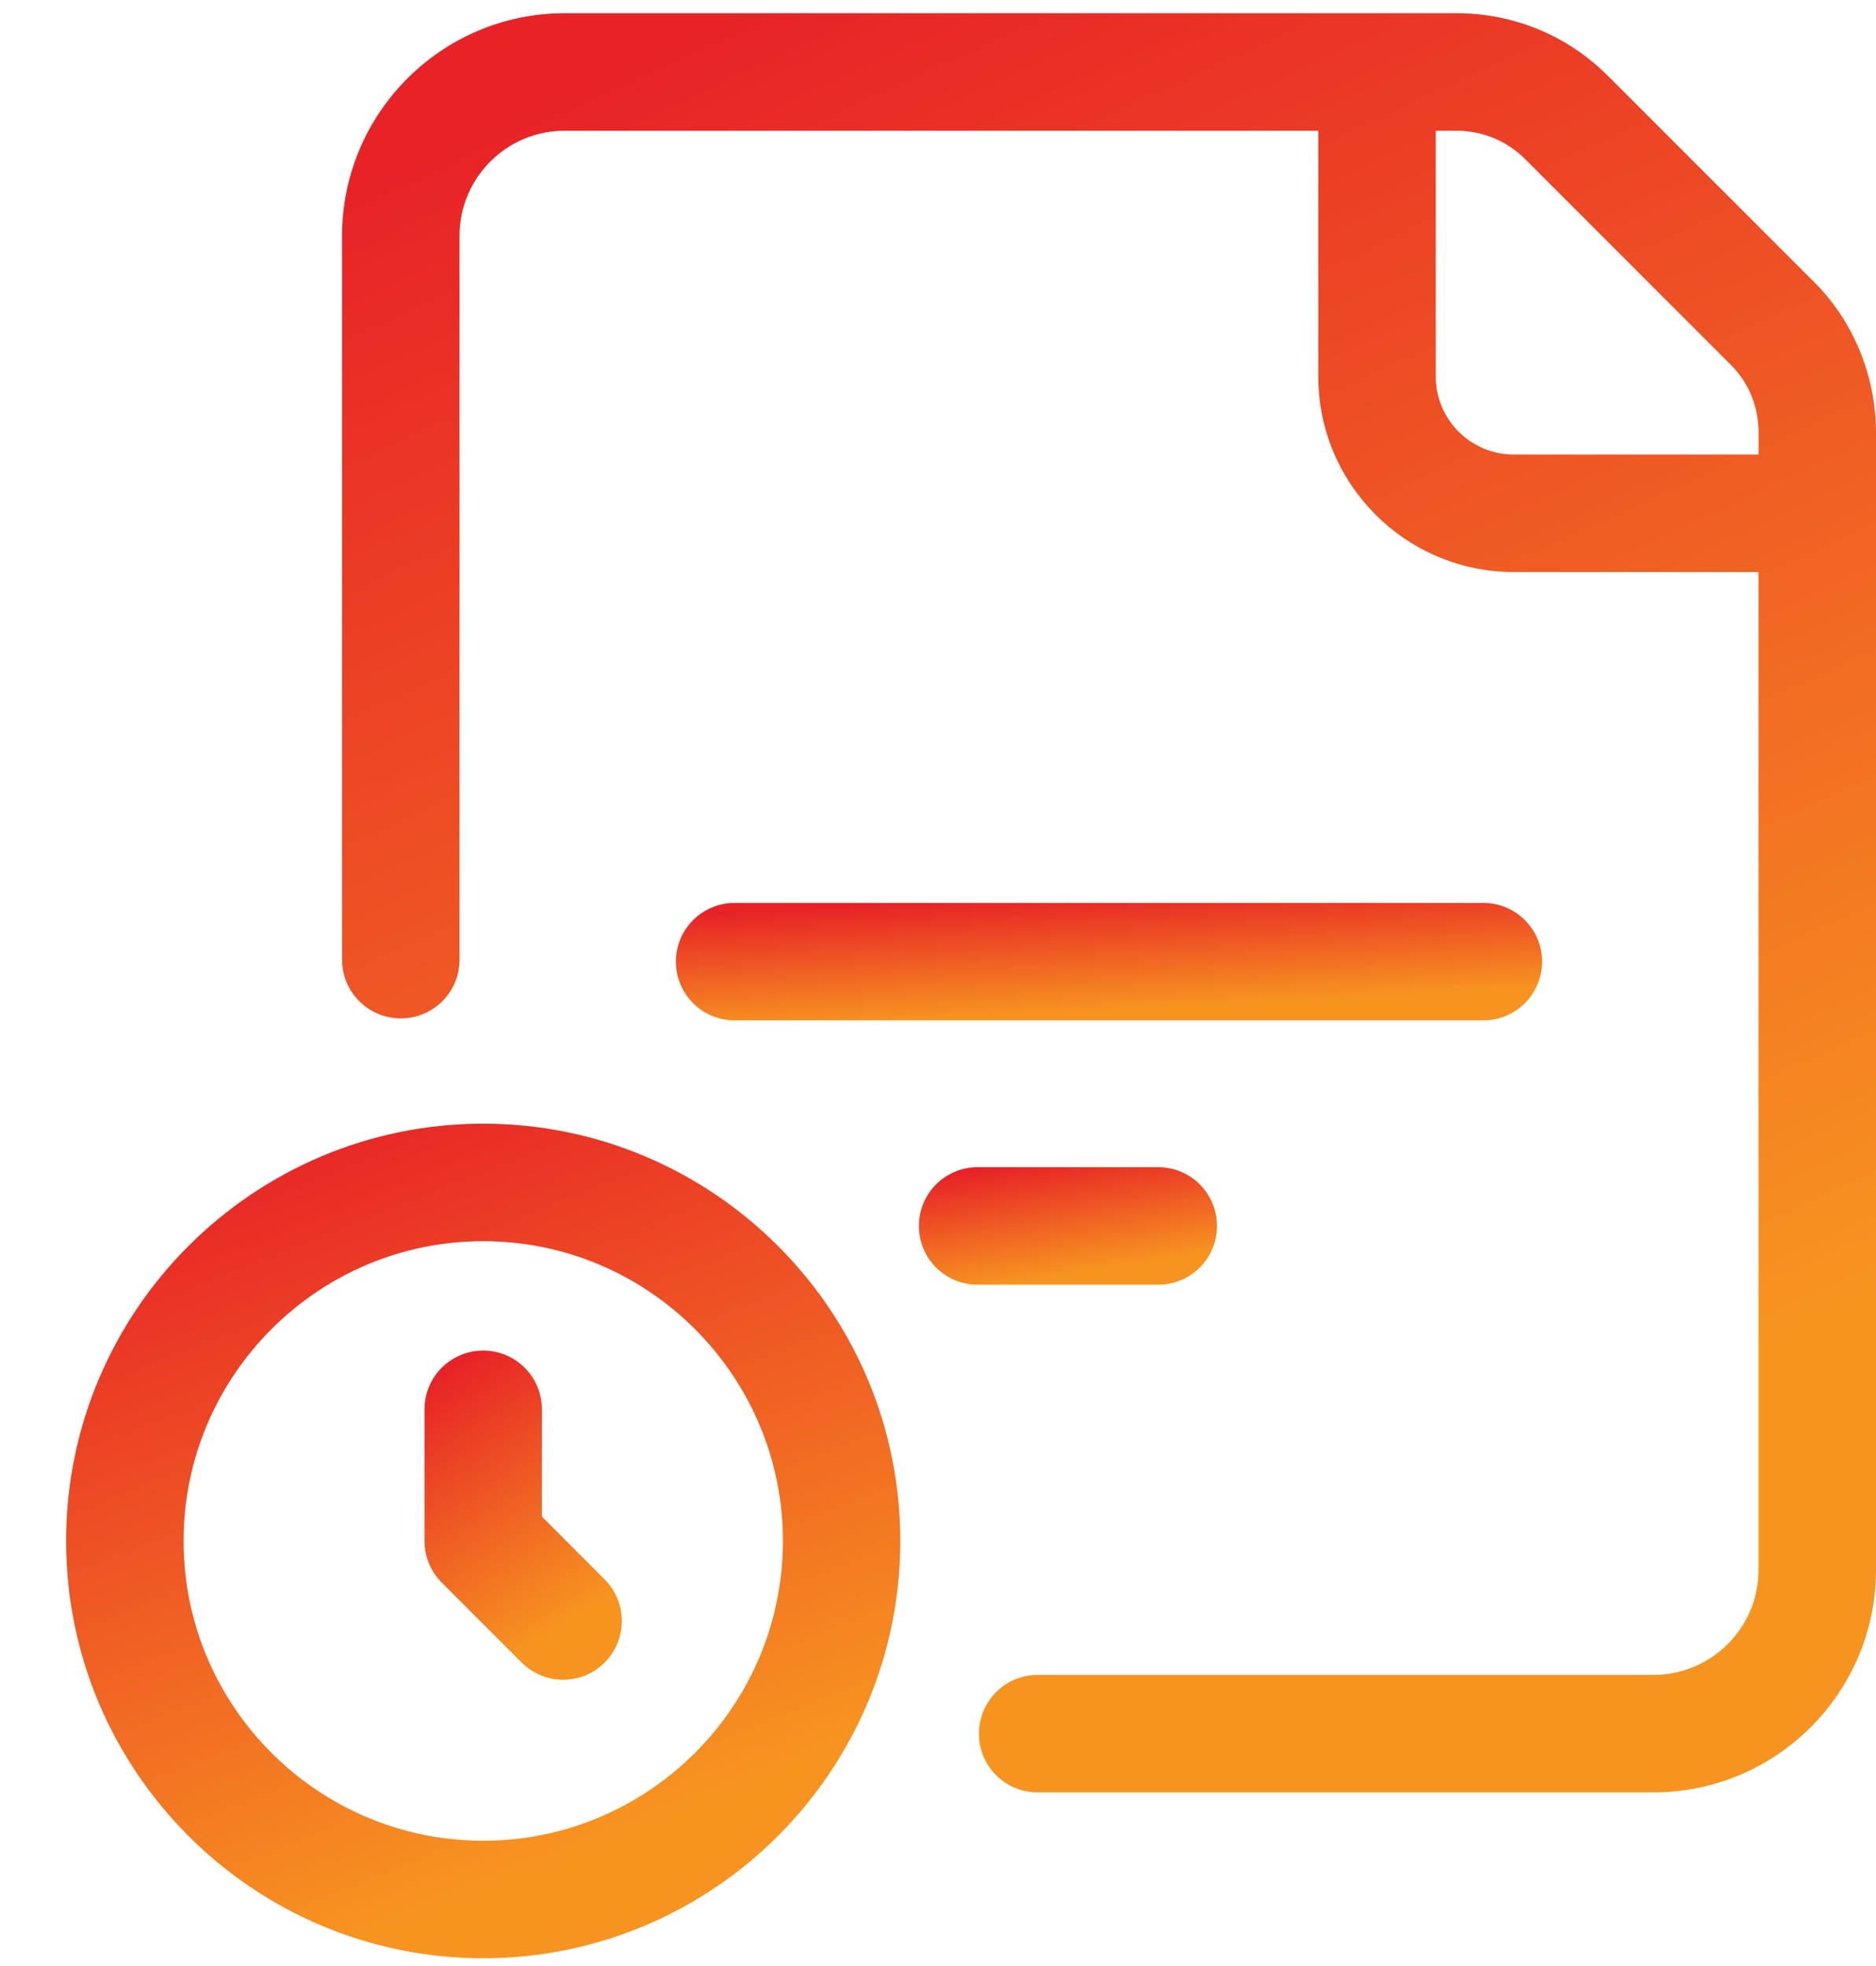 <svg width="21" height="22" viewBox="0 0 21 22" fill="none" xmlns="http://www.w3.org/2000/svg">
    <path
        d="M20.296 3.145L18.003 0.853C17.55 0.398 16.946 0.148 16.304 0.148H6.32C4.947 0.148 3.829 1.266 3.829 2.639V10.739C3.829 11.102 4.124 11.396 4.487 11.396C4.85 11.396 5.144 11.102 5.144 10.739V2.639C5.144 1.99 5.671 1.463 6.32 1.463H14.757V4.214C14.757 5.419 15.738 6.401 16.944 6.401H19.685V17.567C19.685 18.216 19.157 18.742 18.509 18.742H11.615C11.252 18.742 10.958 19.037 10.958 19.4C10.958 19.763 11.252 20.057 11.615 20.057H18.509C19.883 20.057 21 18.94 21 17.567V4.845C21 4.202 20.742 3.581 20.296 3.145ZM16.944 5.086C16.463 5.086 16.072 4.695 16.072 4.214V1.463H16.304C16.595 1.463 16.868 1.576 17.074 1.782L19.372 4.08C19.574 4.278 19.686 4.55 19.686 4.845V5.086H16.944Z"
        fill="url(#paint0_linear_98_1661)" />
    <path
        d="M16.605 11.418C16.968 11.418 17.262 11.124 17.262 10.761C17.262 10.398 16.968 10.104 16.605 10.104H8.223C7.86 10.104 7.566 10.398 7.566 10.761C7.566 11.124 7.86 11.418 8.223 11.418H16.605Z"
        fill="url(#paint1_linear_98_1661)" />
    <path
        d="M13.623 13.719C13.623 13.355 13.329 13.061 12.966 13.061H10.943C10.58 13.061 10.286 13.355 10.286 13.719C10.286 14.082 10.58 14.376 10.943 14.376H12.966C13.329 14.376 13.623 14.082 13.623 13.719Z"
        fill="url(#paint2_linear_98_1661)" />
    <path
        d="M5.409 12.574C2.835 12.574 0.74 14.669 0.74 17.244C0.74 19.819 2.835 21.913 5.409 21.913C7.984 21.913 10.078 19.818 10.078 17.243C10.078 14.668 7.984 12.574 5.409 12.574ZM5.409 20.598C3.559 20.598 2.055 19.093 2.055 17.244C2.055 15.395 3.56 13.889 5.409 13.889C7.258 13.889 8.764 15.395 8.764 17.244C8.764 19.093 7.259 20.598 5.409 20.598Z"
        fill="url(#paint3_linear_98_1661)" />
    <path
        d="M6.066 16.971V15.77C6.066 15.407 5.772 15.113 5.409 15.113C5.046 15.113 4.752 15.407 4.752 15.77V17.244C4.752 17.418 4.821 17.586 4.945 17.709L5.839 18.604C5.968 18.732 6.136 18.797 6.304 18.797C6.472 18.797 6.64 18.732 6.768 18.604C7.025 18.347 7.025 17.93 6.768 17.674L6.066 16.971Z"
        fill="url(#paint4_linear_98_1661)" />
    <defs>
        <linearGradient id="paint0_linear_98_1661" x1="6.257" y1="0.979" x2="13.943"
            y2="17.672" gradientUnits="userSpaceOnUse">
            <stop stop-color="#E82227" />
            <stop offset="1" stop-color="#F79420" />
        </linearGradient>
        <linearGradient id="paint1_linear_98_1661" x1="8.937" y1="10.159" x2="9.008"
            y2="11.491" gradientUnits="userSpaceOnUse">
            <stop stop-color="#E82227" />
            <stop offset="1" stop-color="#F79420" />
        </linearGradient>
        <linearGradient id="paint2_linear_98_1661" x1="10.758" y1="13.116" x2="10.962"
            y2="14.42" gradientUnits="userSpaceOnUse">
            <stop stop-color="#E82227" />
            <stop offset="1" stop-color="#F79420" />
        </linearGradient>
        <linearGradient id="paint3_linear_98_1661" x1="2.06" y1="12.964" x2="5.316"
            y2="21.161" gradientUnits="userSpaceOnUse">
            <stop stop-color="#E82227" />
            <stop offset="1" stop-color="#F79420" />
        </linearGradient>
        <linearGradient id="paint4_linear_98_1661" x1="5.064" y1="15.266" x2="6.787"
            y2="17.869" gradientUnits="userSpaceOnUse">
            <stop stop-color="#E82227" />
            <stop offset="1" stop-color="#F79420" />
        </linearGradient>
    </defs>
</svg>
